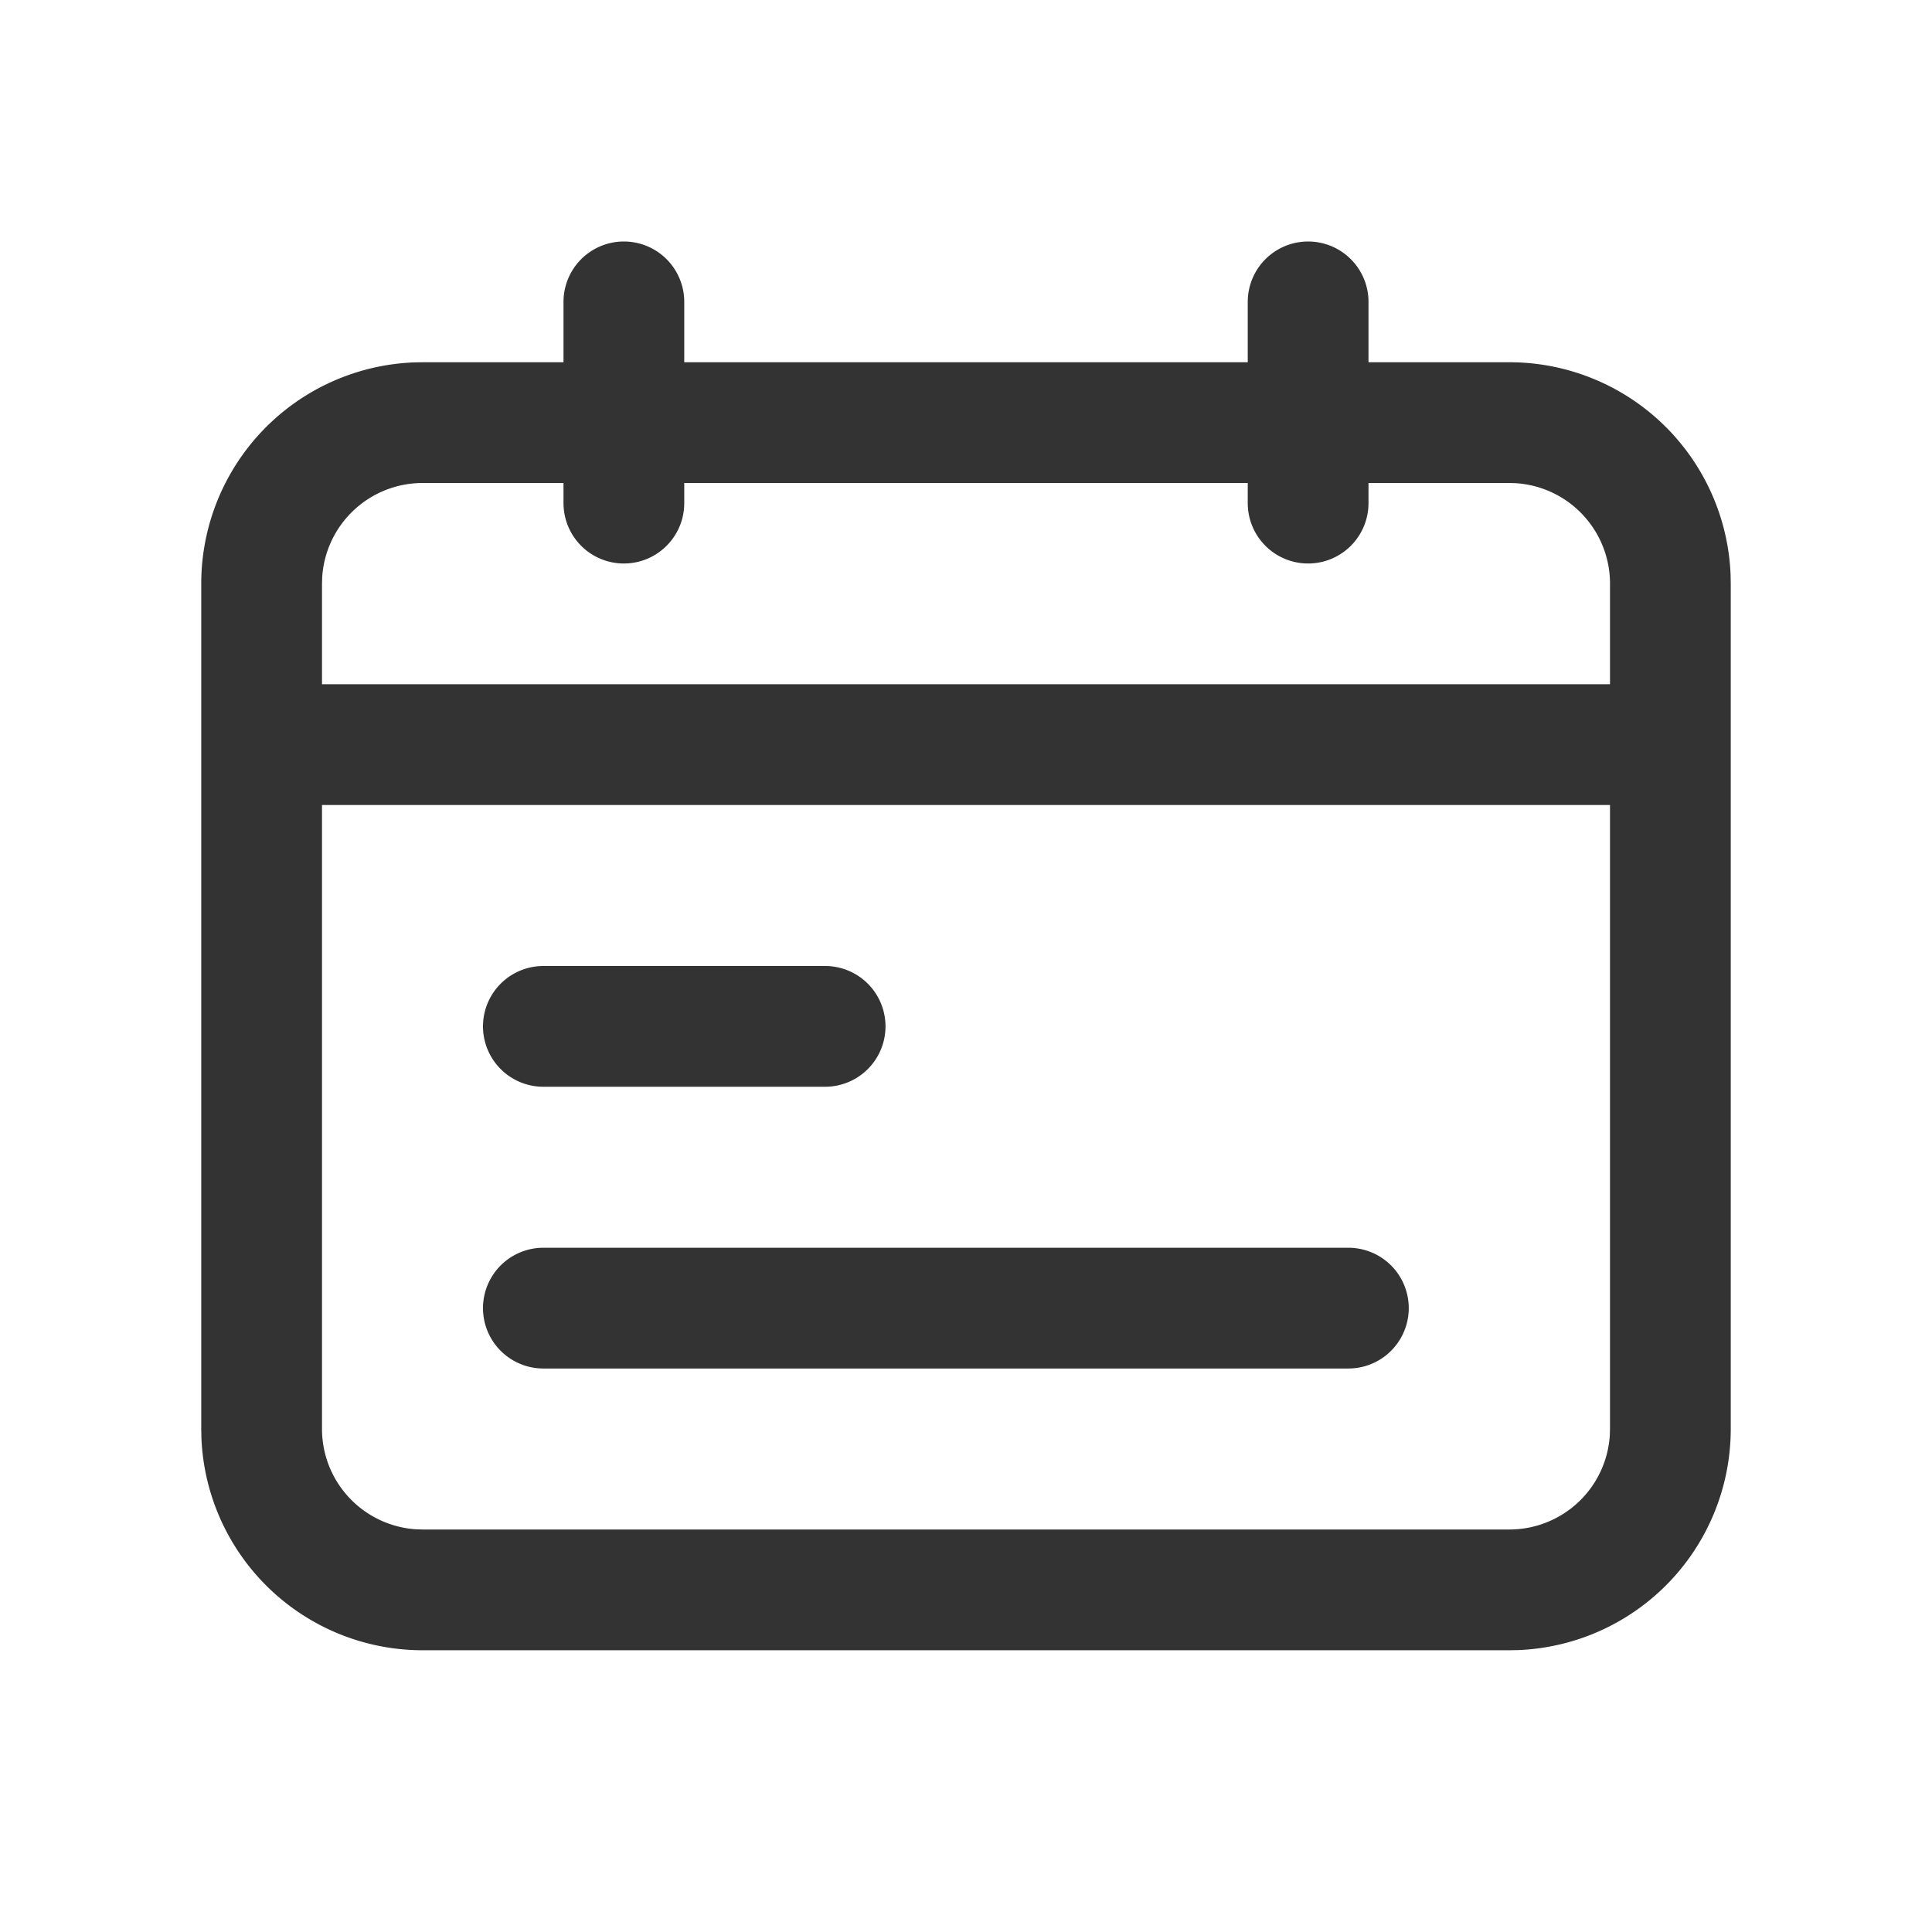 <?xml version="1.0" standalone="no"?><!DOCTYPE svg PUBLIC "-//W3C//DTD SVG 1.1//EN" "http://www.w3.org/Graphics/SVG/1.1/DTD/svg11.dtd"><svg t="1607043714646" class="icon" viewBox="0 0 1024 1024" version="1.1" xmlns="http://www.w3.org/2000/svg" p-id="1893" xmlns:xlink="http://www.w3.org/1999/xlink" width="200" height="200"><defs><style type="text/css"></style></defs><path d="M693.333 128A32 32 0 0 1 725.333 160V192h74.667a117.333 117.333 0 0 1 117.248 112.619L917.333 309.333v448a117.333 117.333 0 0 1-112.619 117.248L800 874.667h-576a117.333 117.333 0 0 1-117.248-112.619L106.667 757.333v-448a117.333 117.333 0 0 1 112.619-117.248L224 192H298.667V160a32 32 0 0 1 64 0V192h298.667V160A32 32 0 0 1 693.333 128zM853.333 426.667H170.667v330.667a53.333 53.333 0 0 0 49.835 53.227L224 810.667h576a53.333 53.333 0 0 0 53.227-49.835L853.333 757.333V426.667z m-138.667 234.667a32 32 0 0 1 0 64h-426.667a32 32 0 0 1 0-64h426.667z m-277.333-149.333a32 32 0 0 1 0 64h-149.333a32 32 0 0 1 0-64h149.333zM298.667 256h-74.667a53.333 53.333 0 0 0-53.227 49.835L170.667 309.333V362.667h682.667v-53.333a53.333 53.333 0 0 0-49.835-53.227L800 256H725.333v10.667a32 32 0 0 1-64 0V256H362.667v10.667a32 32 0 0 1-64 0V256z" fill="#333333" p-id="1894"></path></svg>